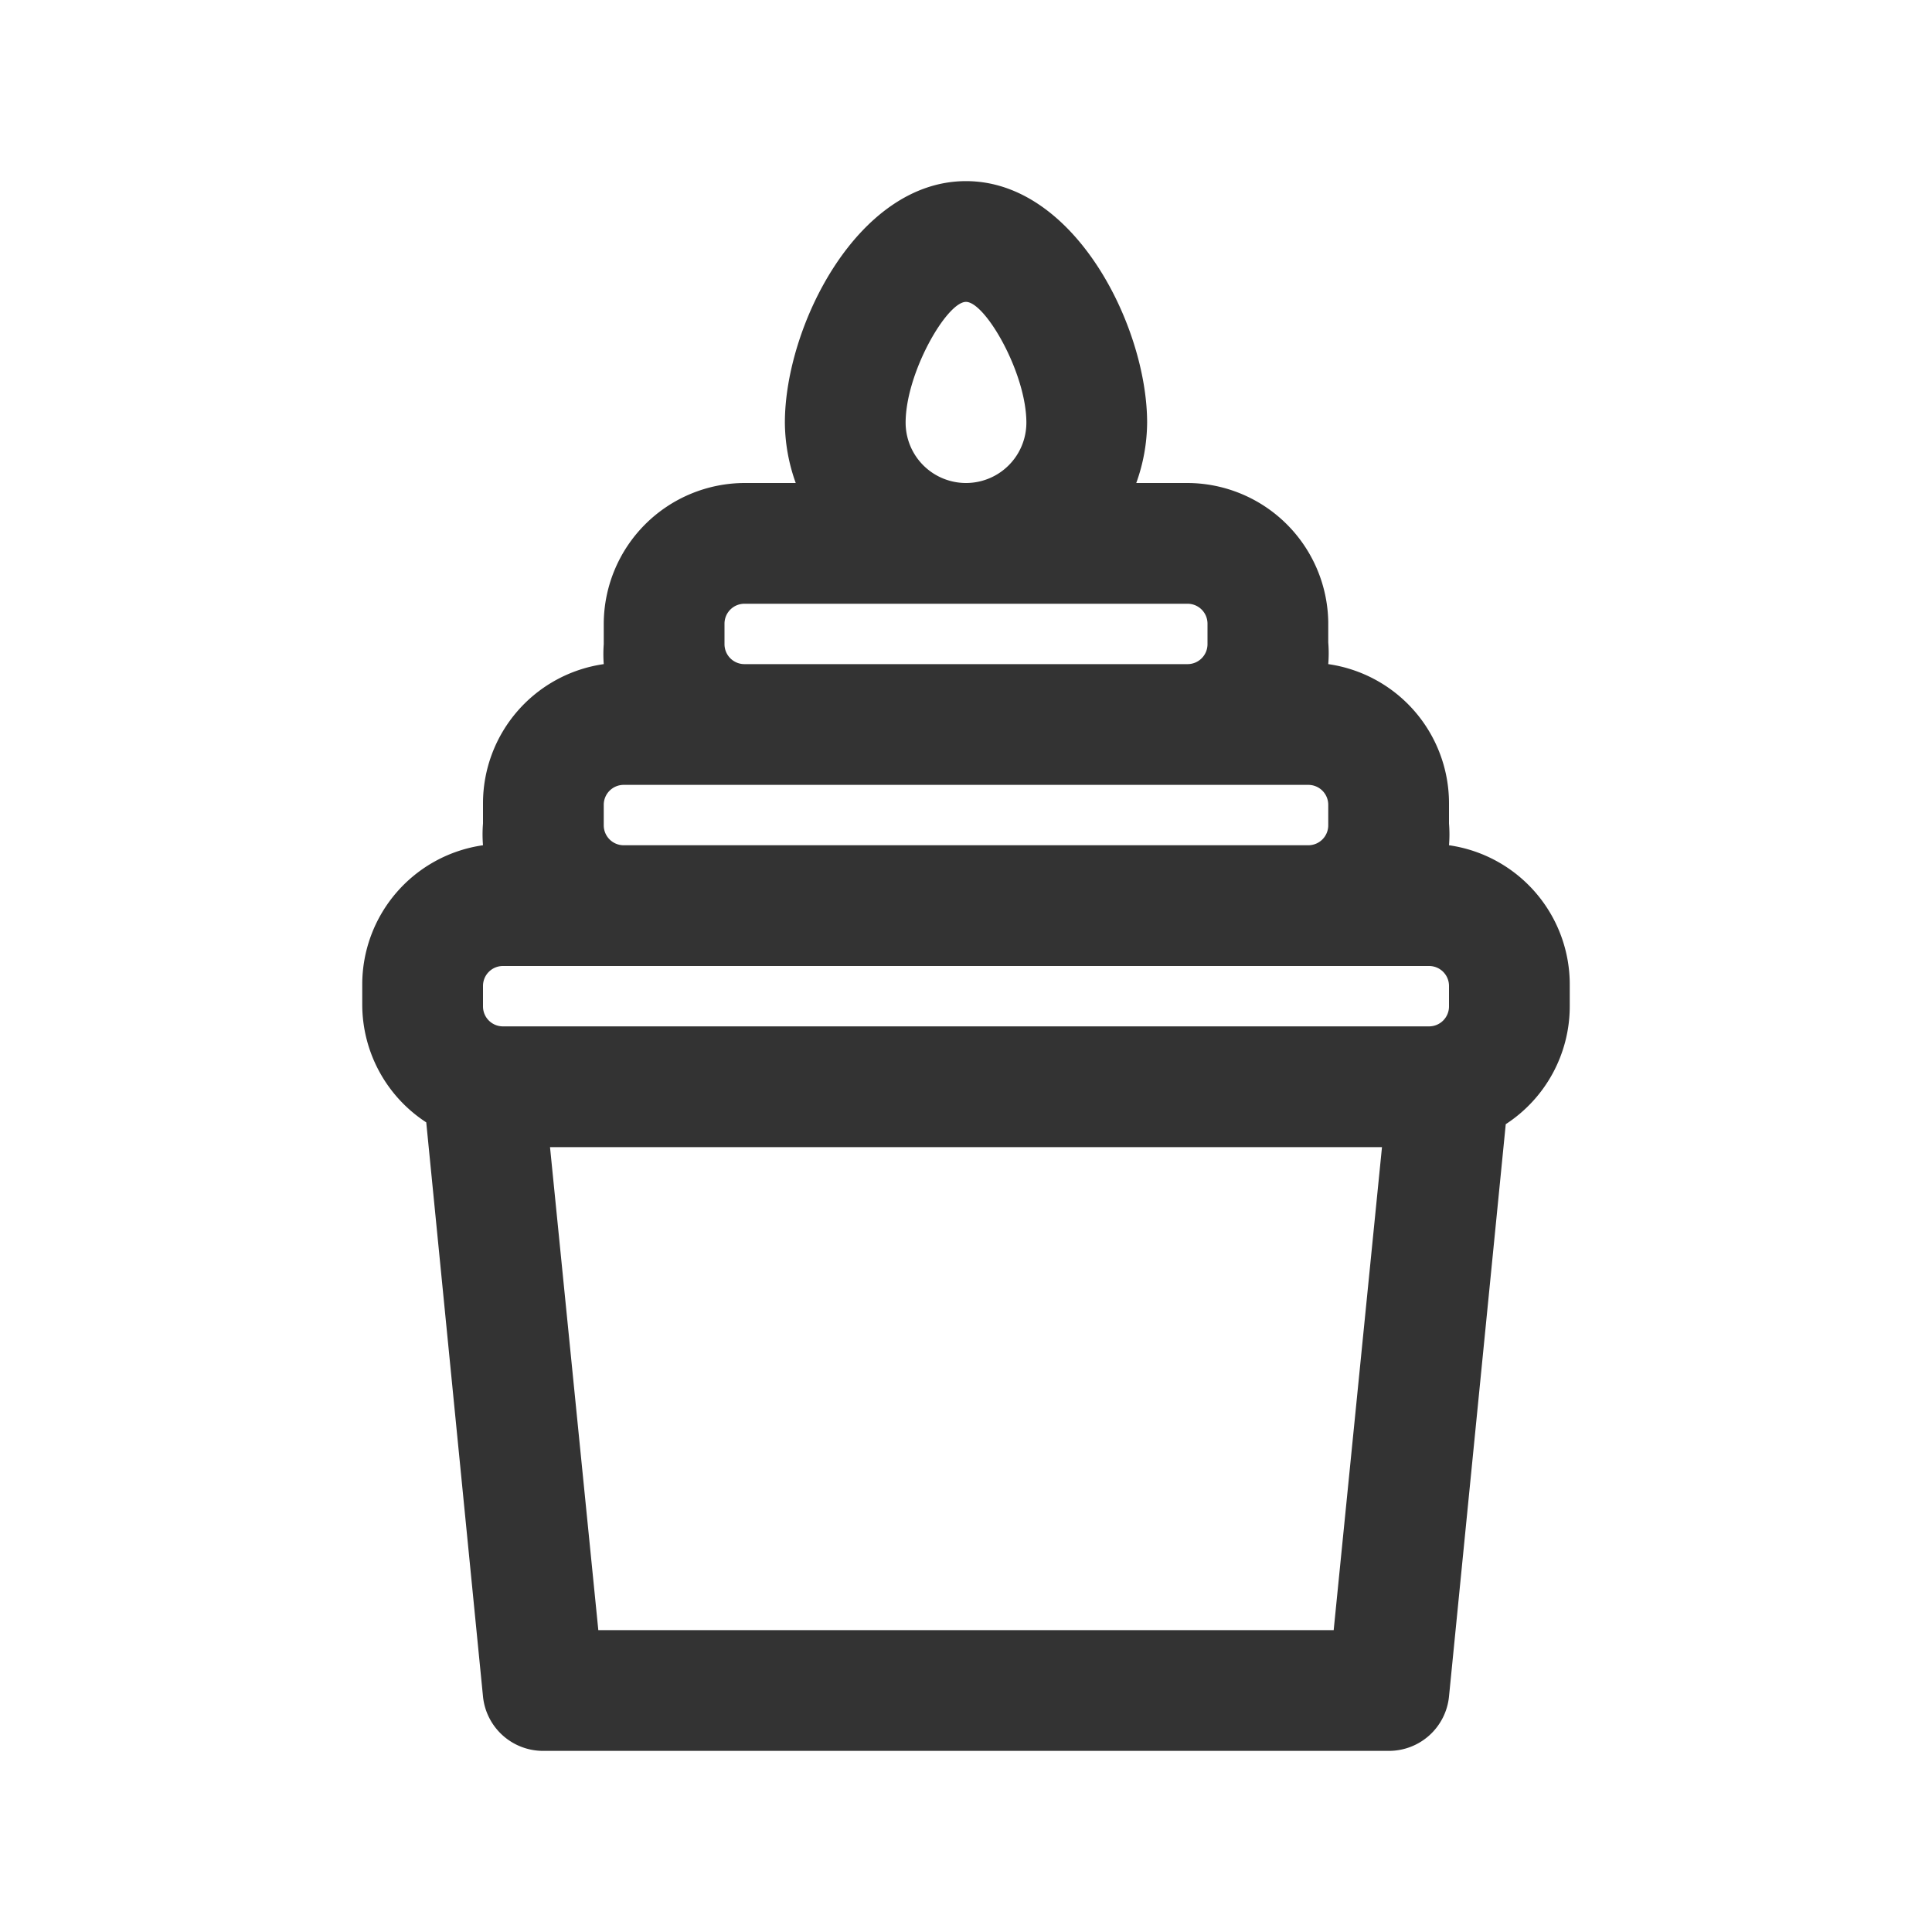 <?xml version="1.0" standalone="no"?><!DOCTYPE svg PUBLIC "-//W3C//DTD SVG 1.1//EN" "http://www.w3.org/Graphics/SVG/1.1/DTD/svg11.dtd"><svg class="icon" width="200px" height="200.00px" viewBox="0 0 1024 1024" version="1.1" xmlns="http://www.w3.org/2000/svg"><path fill="#333333" d="M768 448a70.4 70.4 0 0 0 0-11.52v-10.88a74.56 74.56 0 0 0-64-73.6 70.4 70.4 0 0 0 0-11.52v-10.88A74.88 74.88 0 0 0 629.44 256h-27.2A96 96 0 0 0 608 224c0-50.88-38.4-128-96-128s-96 77.12-96 128a96 96 0 0 0 5.76 32h-27.2A74.88 74.88 0 0 0 320 330.56v10.88a70.4 70.4 0 0 0 0 10.56 74.56 74.56 0 0 0-64 73.6v10.88A70.4 70.4 0 0 0 256 448a74.56 74.56 0 0 0-64 73.6v10.88a74.56 74.56 0 0 0 33.92 62.4L256 899.2a32 32 0 0 0 32 28.8h448a32 32 0 0 0 32-28.8l30.08-303.36A74.56 74.56 0 0 0 832 533.44v-10.88A74.56 74.56 0 0 0 768 448z m-288-224c0-26.24 21.76-64 32-64s32 37.76 32 64a32 32 0 0 1-64 0z m-96 106.56a10.56 10.56 0 0 1 10.56-10.56h234.88a10.56 10.56 0 0 1 10.56 10.56v10.88a10.56 10.56 0 0 1-10.56 10.56h-234.88a10.56 10.56 0 0 1-10.56-10.56z m-64 96a10.56 10.56 0 0 1 10.56-10.56h362.88a10.56 10.56 0 0 1 10.56 10.56v10.88a10.56 10.56 0 0 1-10.56 10.56H330.56a10.56 10.56 0 0 1-10.56-10.56z m-64 96a10.56 10.56 0 0 1 10.56-10.56h490.88a10.56 10.56 0 0 1 10.56 10.56v10.88a10.56 10.56 0 0 1-10.56 10.56H266.56a10.56 10.56 0 0 1-10.56-10.56zM706.88 864H317.12l-25.6-256h440.96z" /></svg>